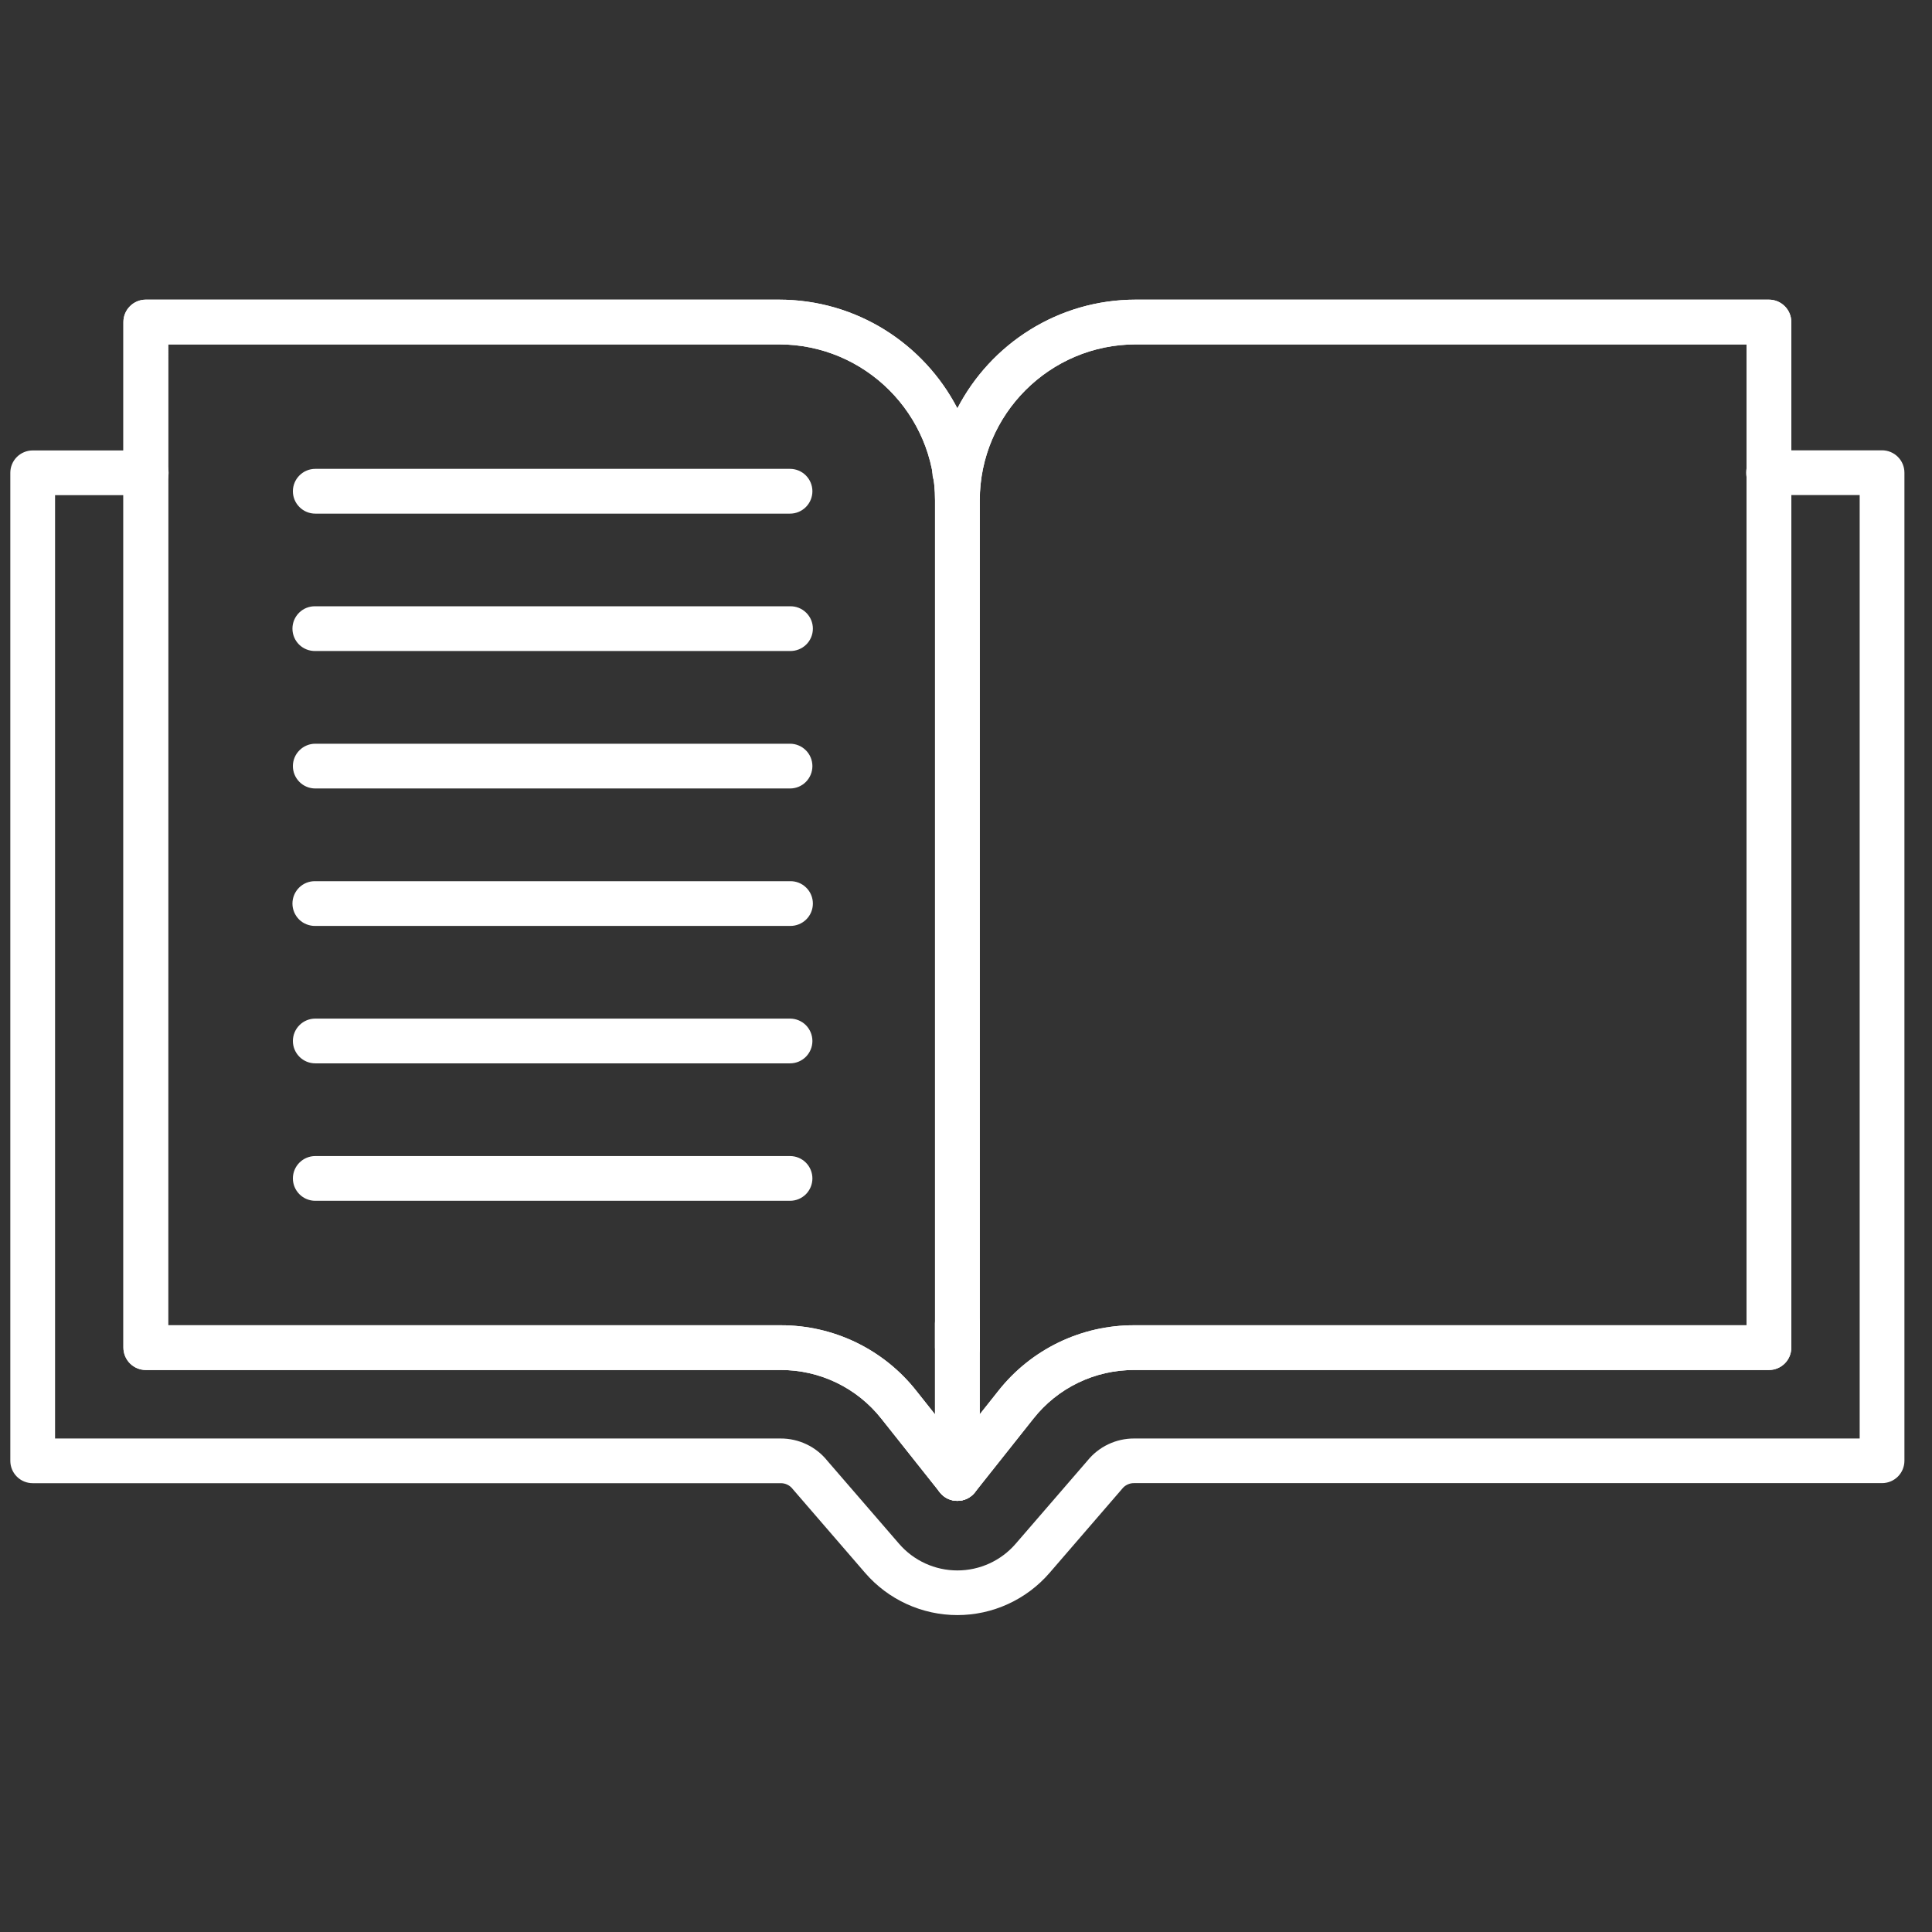 <svg width="62" height="62" viewBox="0 0 62 62" fill="none" xmlns="http://www.w3.org/2000/svg">
<rect x="0" y="0" width="62" height="62" fill="#333333" stroke="none"/>
<g clip-path="url(#clip0_3_192)">
<path d="M30.723 51.83C30.162 51.83 29.607 51.709 29.097 51.476C28.587 51.243 28.132 50.902 27.765 50.478L25.456 47.805C25.45 47.797 25.443 47.789 25.437 47.782C25.391 47.723 25.333 47.676 25.266 47.644C25.2 47.612 25.126 47.596 25.052 47.597H1.049C0.858 47.597 0.676 47.522 0.541 47.387C0.406 47.252 0.331 47.07 0.331 46.879V15.173C0.331 14.983 0.406 14.8 0.541 14.665C0.676 14.531 0.858 14.455 1.049 14.455H4.678C4.774 14.453 4.869 14.47 4.958 14.505C5.047 14.541 5.128 14.593 5.196 14.66C5.264 14.727 5.318 14.807 5.355 14.895C5.392 14.983 5.411 15.077 5.411 15.173C5.411 15.268 5.392 15.363 5.355 15.451C5.318 15.539 5.264 15.619 5.196 15.686C5.128 15.753 5.047 15.805 4.958 15.841C4.869 15.876 4.774 15.893 4.678 15.891H1.767V46.163H25.052C25.34 46.162 25.624 46.226 25.884 46.35C26.144 46.474 26.372 46.655 26.552 46.88L28.852 49.541C29.084 49.81 29.371 50.025 29.694 50.173C30.017 50.321 30.368 50.397 30.723 50.397C31.078 50.397 31.429 50.321 31.752 50.173C32.075 50.025 32.362 49.81 32.594 49.541L34.894 46.879C35.074 46.655 35.302 46.474 35.562 46.35C35.822 46.226 36.106 46.162 36.393 46.163H59.679V15.887H56.767C56.672 15.889 56.577 15.872 56.488 15.837C56.399 15.802 56.318 15.749 56.25 15.682C56.182 15.615 56.128 15.536 56.091 15.447C56.053 15.359 56.035 15.265 56.035 15.169C56.035 15.074 56.053 14.979 56.091 14.891C56.128 14.803 56.182 14.723 56.25 14.656C56.318 14.589 56.399 14.537 56.488 14.502C56.577 14.467 56.672 14.45 56.767 14.451H60.397C60.588 14.451 60.77 14.527 60.905 14.662C61.04 14.796 61.115 14.979 61.115 15.169V46.877C61.115 47.067 61.04 47.25 60.905 47.385C60.77 47.519 60.588 47.595 60.397 47.595H36.393C36.319 47.594 36.246 47.61 36.18 47.642C36.113 47.674 36.054 47.721 36.009 47.779C36.003 47.787 35.996 47.795 35.989 47.803L33.681 50.476C33.314 50.901 32.86 51.241 32.349 51.475C31.839 51.709 31.284 51.83 30.723 51.83Z" fill="white"/>
<path d="M30.723 48.164C30.615 48.164 30.508 48.14 30.411 48.093C30.313 48.046 30.228 47.977 30.161 47.893L28.281 45.524C27.896 45.037 27.405 44.643 26.846 44.373C26.287 44.103 25.674 43.963 25.052 43.965H4.678C4.488 43.964 4.306 43.889 4.171 43.754C4.036 43.619 3.961 43.437 3.96 43.246V10.334C3.96 10.144 4.036 9.961 4.171 9.827C4.305 9.692 4.488 9.616 4.678 9.616H24.999C27.488 9.616 29.65 11.034 30.723 13.104C31.795 11.034 33.959 9.616 36.447 9.616H56.767C56.958 9.616 57.14 9.692 57.275 9.827C57.41 9.961 57.485 10.144 57.485 10.334V43.247C57.485 43.438 57.41 43.62 57.275 43.755C57.14 43.889 56.958 43.965 56.767 43.965H36.393C35.772 43.964 35.159 44.103 34.6 44.373C34.04 44.643 33.55 45.037 33.165 45.524L31.285 47.893C31.218 47.977 31.132 48.046 31.035 48.093C30.938 48.14 30.831 48.164 30.723 48.164ZM5.396 42.529H25.052C25.89 42.527 26.717 42.715 27.471 43.079C28.225 43.444 28.887 43.974 29.405 44.632L30.723 46.291L32.04 44.632C32.559 43.974 33.221 43.444 33.975 43.079C34.729 42.715 35.556 42.527 36.393 42.529H56.049V11.052H36.448C33.688 11.052 31.442 13.298 31.442 16.058V43.248C31.442 43.438 31.367 43.621 31.232 43.755C31.098 43.89 30.915 43.966 30.724 43.966C30.534 43.966 30.351 43.89 30.217 43.755C30.082 43.621 30.006 43.438 30.006 43.248V16.058C30.006 13.298 27.761 11.052 25 11.052H5.399L5.396 42.529Z" fill="white"/>
<path d="M30.723 48.164C30.532 48.164 30.35 48.089 30.215 47.954C30.081 47.819 30.005 47.637 30.005 47.446V42.465C30.005 42.275 30.081 42.092 30.215 41.958C30.35 41.823 30.532 41.748 30.723 41.748C30.913 41.748 31.096 41.823 31.231 41.958C31.365 42.092 31.441 42.275 31.441 42.465V47.446C31.441 47.541 31.422 47.634 31.386 47.721C31.35 47.808 31.297 47.887 31.231 47.954C31.164 48.021 31.085 48.074 30.998 48.11C30.911 48.146 30.817 48.164 30.723 48.164Z" fill="white"/>
<path d="M30.792 15.887H30.654C30.559 15.889 30.464 15.872 30.375 15.837C30.286 15.802 30.205 15.749 30.137 15.682C30.069 15.615 30.014 15.536 29.977 15.447C29.94 15.359 29.921 15.265 29.921 15.169C29.921 15.074 29.94 14.979 29.977 14.891C30.014 14.803 30.069 14.723 30.137 14.656C30.205 14.589 30.286 14.537 30.375 14.502C30.464 14.467 30.559 14.45 30.654 14.451H30.792C30.98 14.455 31.159 14.533 31.29 14.667C31.422 14.801 31.495 14.981 31.495 15.169C31.495 15.357 31.422 15.537 31.29 15.672C31.159 15.806 30.98 15.883 30.792 15.887Z" fill="white"/>
<path d="M30.723 48.164C30.615 48.164 30.508 48.14 30.411 48.093C30.313 48.046 30.228 47.977 30.161 47.893L28.281 45.524C27.896 45.037 27.405 44.643 26.846 44.373C26.287 44.103 25.674 43.963 25.052 43.965H4.678C4.488 43.964 4.306 43.889 4.171 43.754C4.036 43.619 3.961 43.437 3.96 43.246V10.334C3.96 10.144 4.036 9.961 4.171 9.827C4.305 9.692 4.488 9.616 4.678 9.616H24.999C27.488 9.616 29.65 11.034 30.723 13.104C31.795 11.034 33.959 9.616 36.447 9.616H56.767C56.958 9.616 57.14 9.692 57.275 9.827C57.41 9.961 57.485 10.144 57.485 10.334V43.247C57.485 43.438 57.41 43.62 57.275 43.755C57.14 43.889 56.958 43.965 56.767 43.965H36.393C35.772 43.964 35.159 44.103 34.6 44.373C34.04 44.643 33.55 45.037 33.165 45.524L31.285 47.893C31.218 47.977 31.132 48.046 31.035 48.093C30.938 48.14 30.831 48.164 30.723 48.164ZM5.396 42.529H25.052C25.89 42.527 26.717 42.715 27.471 43.079C28.225 43.444 28.887 43.974 29.405 44.632L30.723 46.291L32.04 44.632C32.559 43.974 33.221 43.444 33.975 43.079C34.729 42.715 35.556 42.527 36.393 42.529H56.049V11.052H36.448C33.688 11.052 31.442 13.298 31.442 16.058V43.248C31.442 43.438 31.367 43.621 31.232 43.755C31.098 43.89 30.915 43.966 30.724 43.966C30.534 43.966 30.351 43.89 30.217 43.755C30.082 43.621 30.006 43.438 30.006 43.248V16.058C30.006 13.298 27.761 11.052 25 11.052H5.399L5.396 42.529Z" fill="white"/>
<path d="M30.723 48.164C30.532 48.164 30.35 48.089 30.215 47.954C30.081 47.819 30.005 47.637 30.005 47.446V42.465C30.005 42.275 30.081 42.092 30.215 41.958C30.35 41.823 30.532 41.748 30.723 41.748C30.913 41.748 31.096 41.823 31.231 41.958C31.365 42.092 31.441 42.275 31.441 42.465V47.446C31.441 47.541 31.422 47.634 31.386 47.721C31.35 47.808 31.297 47.887 31.231 47.954C31.164 48.021 31.085 48.074 30.998 48.11C30.911 48.146 30.817 48.164 30.723 48.164Z" fill="white"/>
<path d="M25.353 16.483H10.117C9.927 16.483 9.744 16.407 9.61 16.272C9.475 16.138 9.399 15.955 9.399 15.764C9.399 15.574 9.475 15.392 9.61 15.257C9.744 15.122 9.927 15.046 10.117 15.046H25.353C25.544 15.046 25.726 15.122 25.861 15.257C25.995 15.392 26.071 15.574 26.071 15.764C26.071 15.955 25.995 16.138 25.861 16.272C25.726 16.407 25.544 16.483 25.353 16.483Z" fill="white"/>
<path d="M25.353 20.892H10.117C10.022 20.893 9.927 20.876 9.838 20.841C9.749 20.806 9.668 20.753 9.6 20.687C9.532 20.62 9.478 20.54 9.441 20.452C9.404 20.364 9.385 20.269 9.385 20.174C9.385 20.078 9.404 19.984 9.441 19.895C9.478 19.808 9.532 19.728 9.6 19.661C9.668 19.594 9.749 19.541 9.838 19.506C9.927 19.471 10.022 19.454 10.117 19.456H25.353C25.449 19.454 25.544 19.471 25.632 19.506C25.721 19.541 25.802 19.594 25.87 19.661C25.939 19.728 25.993 19.808 26.03 19.895C26.067 19.984 26.086 20.078 26.086 20.174C26.086 20.269 26.067 20.364 26.03 20.452C25.993 20.54 25.939 20.62 25.87 20.687C25.802 20.753 25.721 20.806 25.632 20.841C25.544 20.876 25.449 20.893 25.353 20.892Z" fill="white"/>
<path d="M25.353 25.303H10.117C9.927 25.303 9.744 25.228 9.61 25.093C9.475 24.958 9.399 24.776 9.399 24.585C9.399 24.395 9.475 24.212 9.61 24.078C9.744 23.943 9.927 23.867 10.117 23.867H25.353C25.544 23.867 25.726 23.943 25.861 24.078C25.995 24.212 26.071 24.395 26.071 24.585C26.071 24.776 25.995 24.958 25.861 25.093C25.726 25.228 25.544 25.303 25.353 25.303Z" fill="white"/>
<path d="M25.353 29.714H10.117C10.022 29.716 9.927 29.698 9.838 29.663C9.749 29.628 9.668 29.576 9.6 29.509C9.532 29.442 9.478 29.362 9.441 29.274C9.404 29.186 9.385 29.091 9.385 28.996C9.385 28.9 9.404 28.806 9.441 28.718C9.478 28.63 9.532 28.55 9.6 28.483C9.668 28.416 9.749 28.363 9.838 28.328C9.927 28.293 10.022 28.276 10.117 28.278H25.353C25.449 28.276 25.544 28.293 25.632 28.328C25.721 28.363 25.802 28.416 25.87 28.483C25.939 28.55 25.993 28.63 26.03 28.718C26.067 28.806 26.086 28.9 26.086 28.996C26.086 29.091 26.067 29.186 26.03 29.274C25.993 29.362 25.939 29.442 25.87 29.509C25.802 29.576 25.721 29.628 25.632 29.663C25.544 29.698 25.449 29.716 25.353 29.714Z" fill="white"/>
<path d="M25.353 34.124H10.117C9.927 34.124 9.744 34.049 9.61 33.914C9.475 33.779 9.399 33.597 9.399 33.406C9.399 33.216 9.475 33.033 9.61 32.898C9.744 32.764 9.927 32.688 10.117 32.688H25.353C25.544 32.688 25.726 32.764 25.861 32.898C25.995 33.033 26.071 33.216 26.071 33.406C26.071 33.597 25.995 33.779 25.861 33.914C25.726 34.049 25.544 34.124 25.353 34.124Z" fill="white"/>
<path d="M25.353 38.535H10.117C9.927 38.535 9.744 38.459 9.61 38.325C9.475 38.19 9.399 38.007 9.399 37.817C9.399 37.626 9.475 37.444 9.61 37.309C9.744 37.175 9.927 37.099 10.117 37.099H25.353C25.544 37.099 25.726 37.175 25.861 37.309C25.995 37.444 26.071 37.626 26.071 37.817C26.071 38.007 25.995 38.19 25.861 38.325C25.726 38.459 25.544 38.535 25.353 38.535Z" fill="white"/>
</g>
<defs>
<clipPath id="clip0_3_192">
<rect width="61.446" height="61.446" fill="white"/>
</clipPath>
</defs>
</svg>
